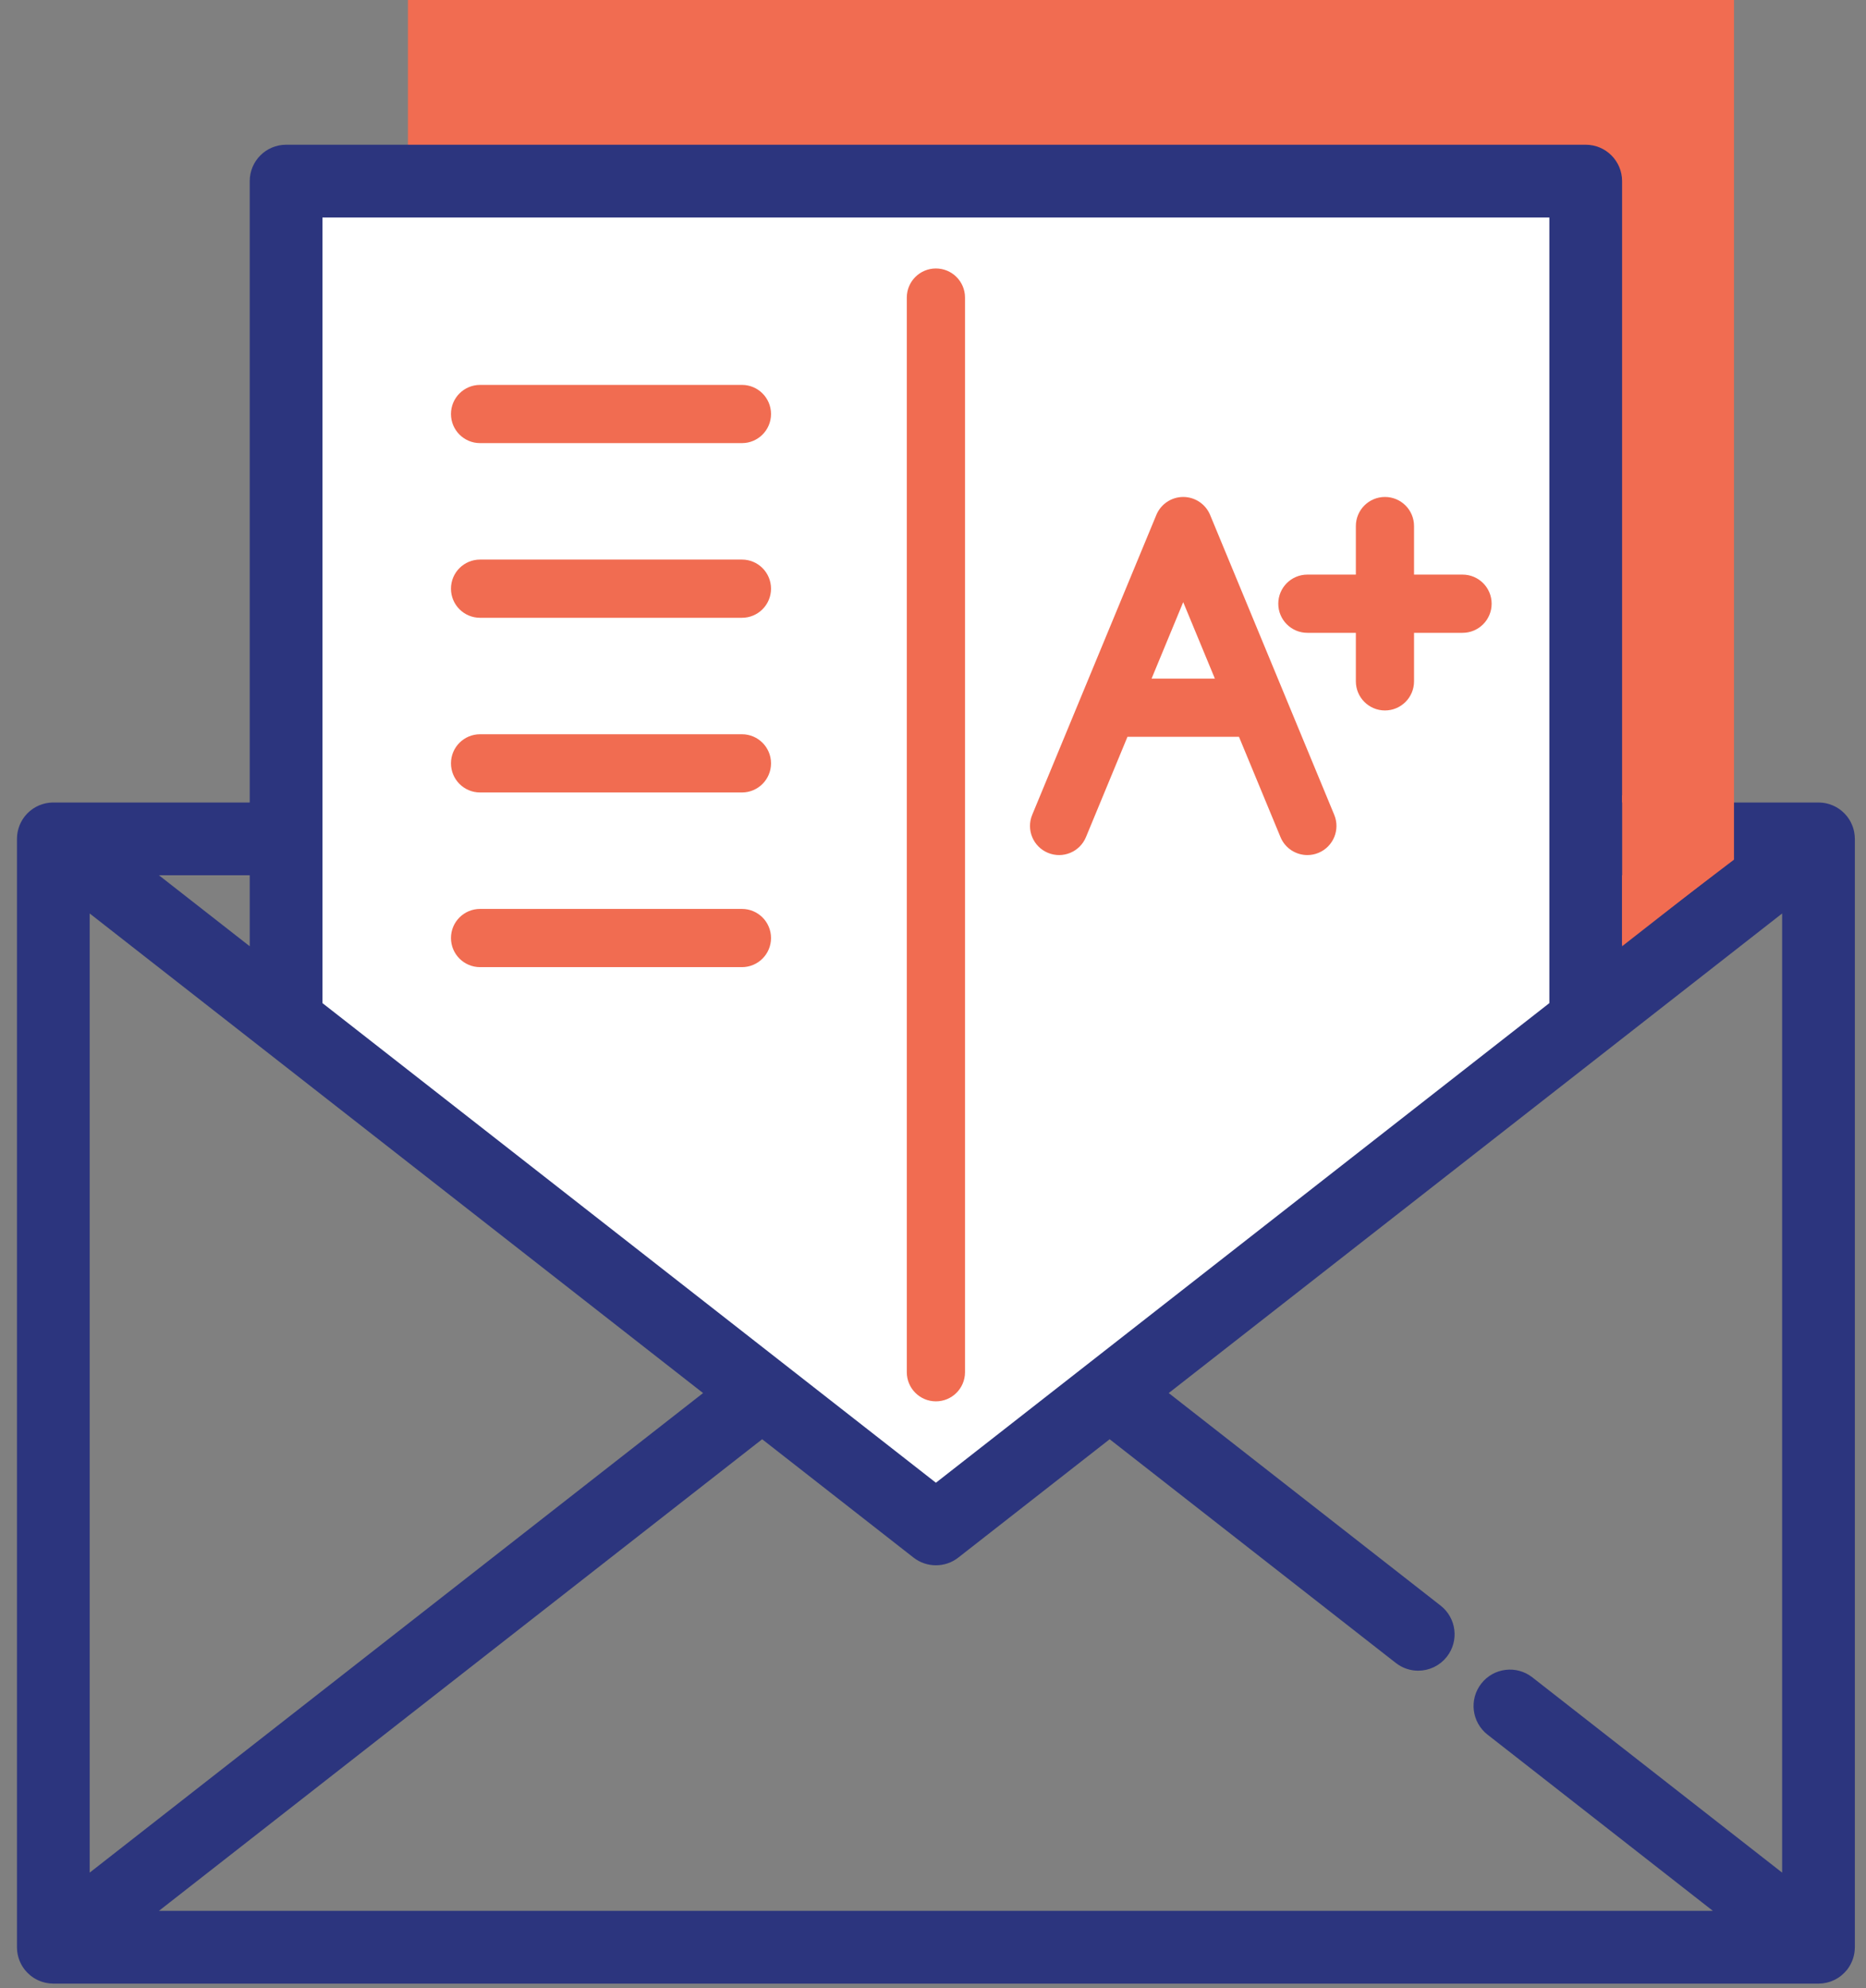<?xml version="1.0" encoding="UTF-8"?>
<svg width="77px" height="82px" viewBox="0 0 77 82" version="1.1" xmlns="http://www.w3.org/2000/svg" xmlns:xlink="http://www.w3.org/1999/xlink">
    <rect x="0" y="0" width="77" height="82" fill="#808080" stroke="none"/>
    <!-- Generator: Sketch 56.3 (81716) - https://sketch.com -->
    <title>Group 6</title>
    <desc>Created with Sketch.</desc>
    <g id="UI-screen" stroke="none" stroke-width="1" fill="none" fill-rule="evenodd">
        <g id="08.SP-Assignments-1.7" transform="translate(-141, -263)">
            <g id="Group-6" transform="translate(142, 263)">
                <polygon id="Path-7" fill="#F16C51" points="15.833 6.849 15.833 4.98800115e-16 70.553 4.98800115e-16 70.553 35.942 60.217 45.6"></polygon>
                <polygon id="Path-8" fill="#FFFFFF" points="12.006 41.517 12.006 8.67 63.234 8.67 63.234 41.517 37.62 61.532"></polygon>
                <g id="grades" transform="translate(0, 6.269)" fill-rule="nonzero">
                    <path d="M52.948,19.83 L54.949,19.83 L54.949,21.831 C54.949,22.494 55.487,23.032 56.15,23.032 C56.813,23.032 57.35,22.494 57.35,21.831 L57.35,19.83 L59.352,19.83 C60.015,19.83 60.552,19.293 60.552,18.629 C60.552,17.966 60.015,17.429 59.352,17.429 L57.35,17.429 L57.35,15.428 C57.35,14.764 56.813,14.227 56.15,14.227 C55.487,14.227 54.949,14.764 54.949,15.428 L54.949,17.429 L52.948,17.429 C52.285,17.429 51.748,17.966 51.748,18.629 C51.748,19.293 52.285,19.83 52.948,19.83 Z" id="Path" fill="#F16C51"></path>
                    <path d="M42.243,28.904 C42.856,29.159 43.558,28.868 43.812,28.255 L45.525,24.118 L50.126,24.118 L51.839,28.255 C52.03,28.717 52.477,28.996 52.949,28.996 C53.102,28.996 53.257,28.967 53.408,28.904 C54.02,28.651 54.311,27.948 54.057,27.336 L52.038,22.461 C52.036,22.454 52.033,22.449 52.031,22.443 L48.935,14.968 C48.749,14.52 48.311,14.227 47.826,14.227 C47.34,14.227 46.902,14.52 46.716,14.968 L43.619,22.445 C43.618,22.449 43.616,22.453 43.614,22.457 L41.594,27.336 C41.34,27.948 41.631,28.651 42.243,28.904 Z M47.825,18.565 L49.131,21.717 L46.52,21.717 L47.825,18.565 Z" id="Shape" fill="#F16C51"></path>
                    <path d="M18.81,12.006 L29.616,12.006 C30.279,12.006 30.816,11.469 30.816,10.806 C30.816,10.143 30.279,9.605 29.616,9.605 L18.81,9.605 C18.147,9.605 17.609,10.143 17.609,10.806 C17.609,11.469 18.147,12.006 18.81,12.006 Z" id="Path" fill="#F16C51"></path>
                    <path d="M18.81,19.21 L29.616,19.21 C30.279,19.21 30.816,18.673 30.816,18.01 C30.816,17.346 30.279,16.809 29.616,16.809 L18.81,16.809 C18.147,16.809 17.609,17.346 17.609,18.01 C17.609,18.673 18.147,19.21 18.81,19.21 Z" id="Path" fill="#F16C51"></path>
                    <path d="M18.81,26.414 L29.616,26.414 C30.279,26.414 30.816,25.877 30.816,25.213 C30.816,24.55 30.279,24.013 29.616,24.013 L18.81,24.013 C18.147,24.013 17.609,24.55 17.609,25.213 C17.609,25.877 18.147,26.414 18.81,26.414 Z" id="Path" fill="#F16C51"></path>
                    <path d="M18.81,33.618 L29.616,33.618 C30.279,33.618 30.816,33.08 30.816,32.417 C30.816,31.754 30.279,31.217 29.616,31.217 L18.81,31.217 C18.147,31.217 17.609,31.754 17.609,32.417 C17.609,33.08 18.147,33.618 18.81,33.618 Z" id="Path" fill="#F16C51"></path>
                    <path d="M75.074,74.647 C75.084,74.629 75.095,74.61 75.105,74.591 C75.114,74.575 75.121,74.557 75.129,74.54 C75.138,74.522 75.146,74.504 75.153,74.485 C75.161,74.467 75.167,74.448 75.174,74.429 C75.18,74.411 75.186,74.393 75.191,74.375 C75.197,74.355 75.202,74.335 75.207,74.315 C75.211,74.297 75.215,74.279 75.218,74.261 C75.222,74.239 75.225,74.218 75.228,74.196 C75.231,74.179 75.233,74.162 75.234,74.145 C75.236,74.121 75.237,74.098 75.238,74.075 C75.238,74.063 75.24,74.051 75.24,74.039 L75.24,28.328 C75.24,28.316 75.238,28.305 75.238,28.293 C75.237,28.27 75.236,28.246 75.234,28.223 C75.233,28.206 75.231,28.189 75.228,28.172 C75.225,28.15 75.222,28.128 75.218,28.107 C75.215,28.089 75.211,28.071 75.207,28.053 C75.202,28.033 75.197,28.013 75.191,27.993 C75.186,27.975 75.18,27.956 75.174,27.938 C75.167,27.92 75.161,27.901 75.153,27.883 C75.146,27.864 75.138,27.846 75.129,27.827 C75.122,27.81 75.114,27.793 75.105,27.776 C75.095,27.757 75.084,27.739 75.074,27.72 C75.064,27.705 75.055,27.69 75.046,27.675 C75.033,27.656 75.02,27.637 75.007,27.619 C74.999,27.609 74.993,27.599 74.985,27.589 C74.982,27.585 74.979,27.582 74.976,27.578 C74.962,27.561 74.947,27.544 74.932,27.528 C74.92,27.514 74.908,27.5 74.895,27.487 C74.882,27.474 74.868,27.461 74.855,27.449 C74.839,27.434 74.824,27.42 74.808,27.406 C74.796,27.396 74.782,27.387 74.77,27.377 C74.751,27.363 74.734,27.349 74.715,27.336 C74.701,27.327 74.687,27.319 74.673,27.31 C74.654,27.298 74.636,27.286 74.617,27.276 C74.599,27.266 74.58,27.258 74.562,27.249 C74.546,27.241 74.53,27.233 74.514,27.226 C74.492,27.216 74.469,27.208 74.446,27.2 C74.433,27.195 74.419,27.189 74.406,27.185 C74.383,27.178 74.359,27.172 74.336,27.166 C74.321,27.163 74.307,27.158 74.293,27.155 C74.272,27.151 74.251,27.148 74.229,27.144 C74.211,27.141 74.193,27.138 74.175,27.136 C74.157,27.134 74.139,27.133 74.121,27.132 C74.098,27.131 74.076,27.129 74.054,27.129 C74.049,27.129 74.044,27.128 74.039,27.128 L65.635,27.128 L65.635,1.201 C65.635,0.537 65.097,0 64.434,0 L10.806,0 C10.143,0 9.605,0.537 9.605,1.201 L9.605,27.128 L1.201,27.128 C1.196,27.128 1.192,27.128 1.187,27.128 C1.164,27.129 1.14,27.13 1.117,27.132 C1.1,27.133 1.083,27.134 1.066,27.136 C1.046,27.138 1.027,27.141 1.007,27.145 C0.987,27.148 0.967,27.151 0.948,27.155 C0.932,27.158 0.916,27.163 0.9,27.167 C0.878,27.173 0.856,27.178 0.835,27.185 C0.819,27.19 0.804,27.196 0.789,27.202 C0.768,27.209 0.747,27.216 0.726,27.225 C0.708,27.233 0.691,27.242 0.673,27.251 C0.657,27.259 0.64,27.266 0.623,27.275 C0.603,27.287 0.583,27.299 0.563,27.312 C0.55,27.32 0.537,27.327 0.525,27.335 C0.505,27.349 0.487,27.364 0.468,27.378 C0.456,27.388 0.443,27.396 0.432,27.406 C0.416,27.42 0.4,27.434 0.384,27.449 C0.371,27.462 0.357,27.474 0.344,27.487 C0.332,27.5 0.319,27.514 0.307,27.528 C0.292,27.544 0.278,27.56 0.264,27.577 C0.261,27.581 0.257,27.585 0.254,27.589 C0.247,27.599 0.24,27.609 0.233,27.619 C0.22,27.637 0.206,27.655 0.194,27.674 C0.184,27.689 0.175,27.705 0.166,27.72 C0.155,27.739 0.145,27.757 0.135,27.776 C0.126,27.793 0.118,27.81 0.11,27.827 C0.102,27.845 0.094,27.864 0.086,27.882 C0.079,27.901 0.072,27.919 0.066,27.938 C0.06,27.956 0.053,27.974 0.048,27.993 C0.042,28.013 0.037,28.033 0.033,28.053 C0.029,28.07 0.024,28.088 0.021,28.106 C0.017,28.128 0.014,28.15 0.011,28.171 C0.009,28.188 0.007,28.205 0.005,28.223 C0.003,28.246 0.002,28.269 0.002,28.293 C0.001,28.305 0,28.316 0,28.328 L0,74.039 C0,74.051 0.001,74.063 0.002,74.075 C0.002,74.098 0.003,74.121 0.005,74.145 C0.007,74.162 0.009,74.179 0.011,74.196 C0.014,74.218 0.017,74.239 0.021,74.261 C0.025,74.279 0.029,74.297 0.033,74.315 C0.038,74.335 0.043,74.355 0.048,74.375 C0.054,74.393 0.06,74.411 0.066,74.429 C0.072,74.448 0.079,74.467 0.086,74.485 C0.094,74.504 0.102,74.522 0.11,74.54 C0.118,74.557 0.126,74.574 0.135,74.591 C0.145,74.61 0.155,74.628 0.166,74.647 C0.175,74.662 0.184,74.678 0.194,74.693 C0.206,74.712 0.22,74.73 0.233,74.748 C0.24,74.758 0.247,74.769 0.254,74.778 C0.257,74.782 0.26,74.785 0.263,74.789 C0.286,74.817 0.31,74.844 0.335,74.87 C0.34,74.876 0.345,74.882 0.351,74.887 C0.38,74.917 0.411,74.944 0.444,74.971 C0.457,74.981 0.47,74.991 0.484,75.001 C0.504,75.016 0.525,75.031 0.547,75.046 C0.562,75.055 0.577,75.064 0.592,75.073 C0.614,75.086 0.637,75.098 0.66,75.11 C0.674,75.117 0.689,75.124 0.704,75.131 C0.729,75.143 0.755,75.153 0.781,75.163 C0.794,75.168 0.807,75.173 0.821,75.177 C0.85,75.187 0.88,75.195 0.911,75.203 C0.922,75.206 0.932,75.209 0.943,75.211 C0.977,75.219 1.012,75.224 1.047,75.229 C1.055,75.23 1.063,75.232 1.071,75.232 C1.114,75.237 1.157,75.24 1.201,75.24 L74.039,75.24 C74.083,75.24 74.126,75.237 74.169,75.233 C74.177,75.232 74.184,75.23 74.192,75.229 C74.227,75.225 74.262,75.219 74.296,75.212 C74.307,75.209 74.318,75.206 74.328,75.204 C74.359,75.196 74.389,75.188 74.419,75.178 C74.432,75.173 74.445,75.168 74.458,75.164 C74.484,75.154 74.511,75.143 74.536,75.131 C74.551,75.125 74.565,75.118 74.58,75.111 C74.603,75.099 74.626,75.086 74.648,75.073 C74.663,75.064 74.678,75.056 74.693,75.046 C74.715,75.032 74.736,75.016 74.757,75.001 C74.77,74.991 74.783,74.981 74.796,74.971 C74.829,74.945 74.86,74.917 74.889,74.887 C74.895,74.882 74.9,74.876 74.905,74.87 C74.93,74.844 74.954,74.817 74.977,74.789 C74.98,74.785 74.983,74.782 74.986,74.779 C74.993,74.769 75,74.758 75.007,74.749 C75.02,74.73 75.033,74.712 75.046,74.693 C75.056,74.678 75.065,74.663 75.074,74.647 Z M62.046,63.144 C61.524,62.736 60.769,62.828 60.361,63.351 C59.953,63.873 60.045,64.628 60.568,65.036 L70.553,72.839 L4.687,72.839 L30.45,52.708 L36.881,57.733 C37.098,57.903 37.359,57.987 37.62,57.987 C37.881,57.987 38.142,57.903 38.359,57.733 L44.79,52.708 L56.783,62.079 C57.003,62.251 57.263,62.334 57.522,62.334 C57.879,62.334 58.232,62.175 58.469,61.872 C58.877,61.35 58.785,60.595 58.262,60.187 L46.74,51.184 L72.839,30.79 L72.839,71.577 L62.046,63.144 Z M2.401,30.79 L28.499,51.184 L2.401,71.577 L2.401,30.79 Z M70.553,29.529 L65.635,33.372 L65.635,29.529 L70.553,29.529 Z M12.006,2.401 L63.234,2.401 L63.234,35.248 L37.62,55.263 L12.006,35.248 L12.006,2.401 Z M9.605,33.372 L4.687,29.529 L9.605,29.529 L9.605,33.372 Z" id="Shape" stroke="#2C357E" stroke-width="0.6" fill="#2C357E"></path>
                    <path d="M37.62,51.526 C38.283,51.526 38.821,50.988 38.821,50.325 L38.821,6.003 C38.821,5.34 38.283,4.803 37.62,4.803 C36.957,4.803 36.419,5.34 36.419,6.003 L36.419,50.325 C36.419,50.988 36.957,51.526 37.62,51.526 Z" id="Path" fill="#F16C51"></path>
                </g>
                <polygon id="Path-9" fill="#F16C51" points="70.553 33.012 65.938 32.801 65.938 38.965 70.553 35.454"></polygon>
            </g>
        </g>
    </g>
</svg>